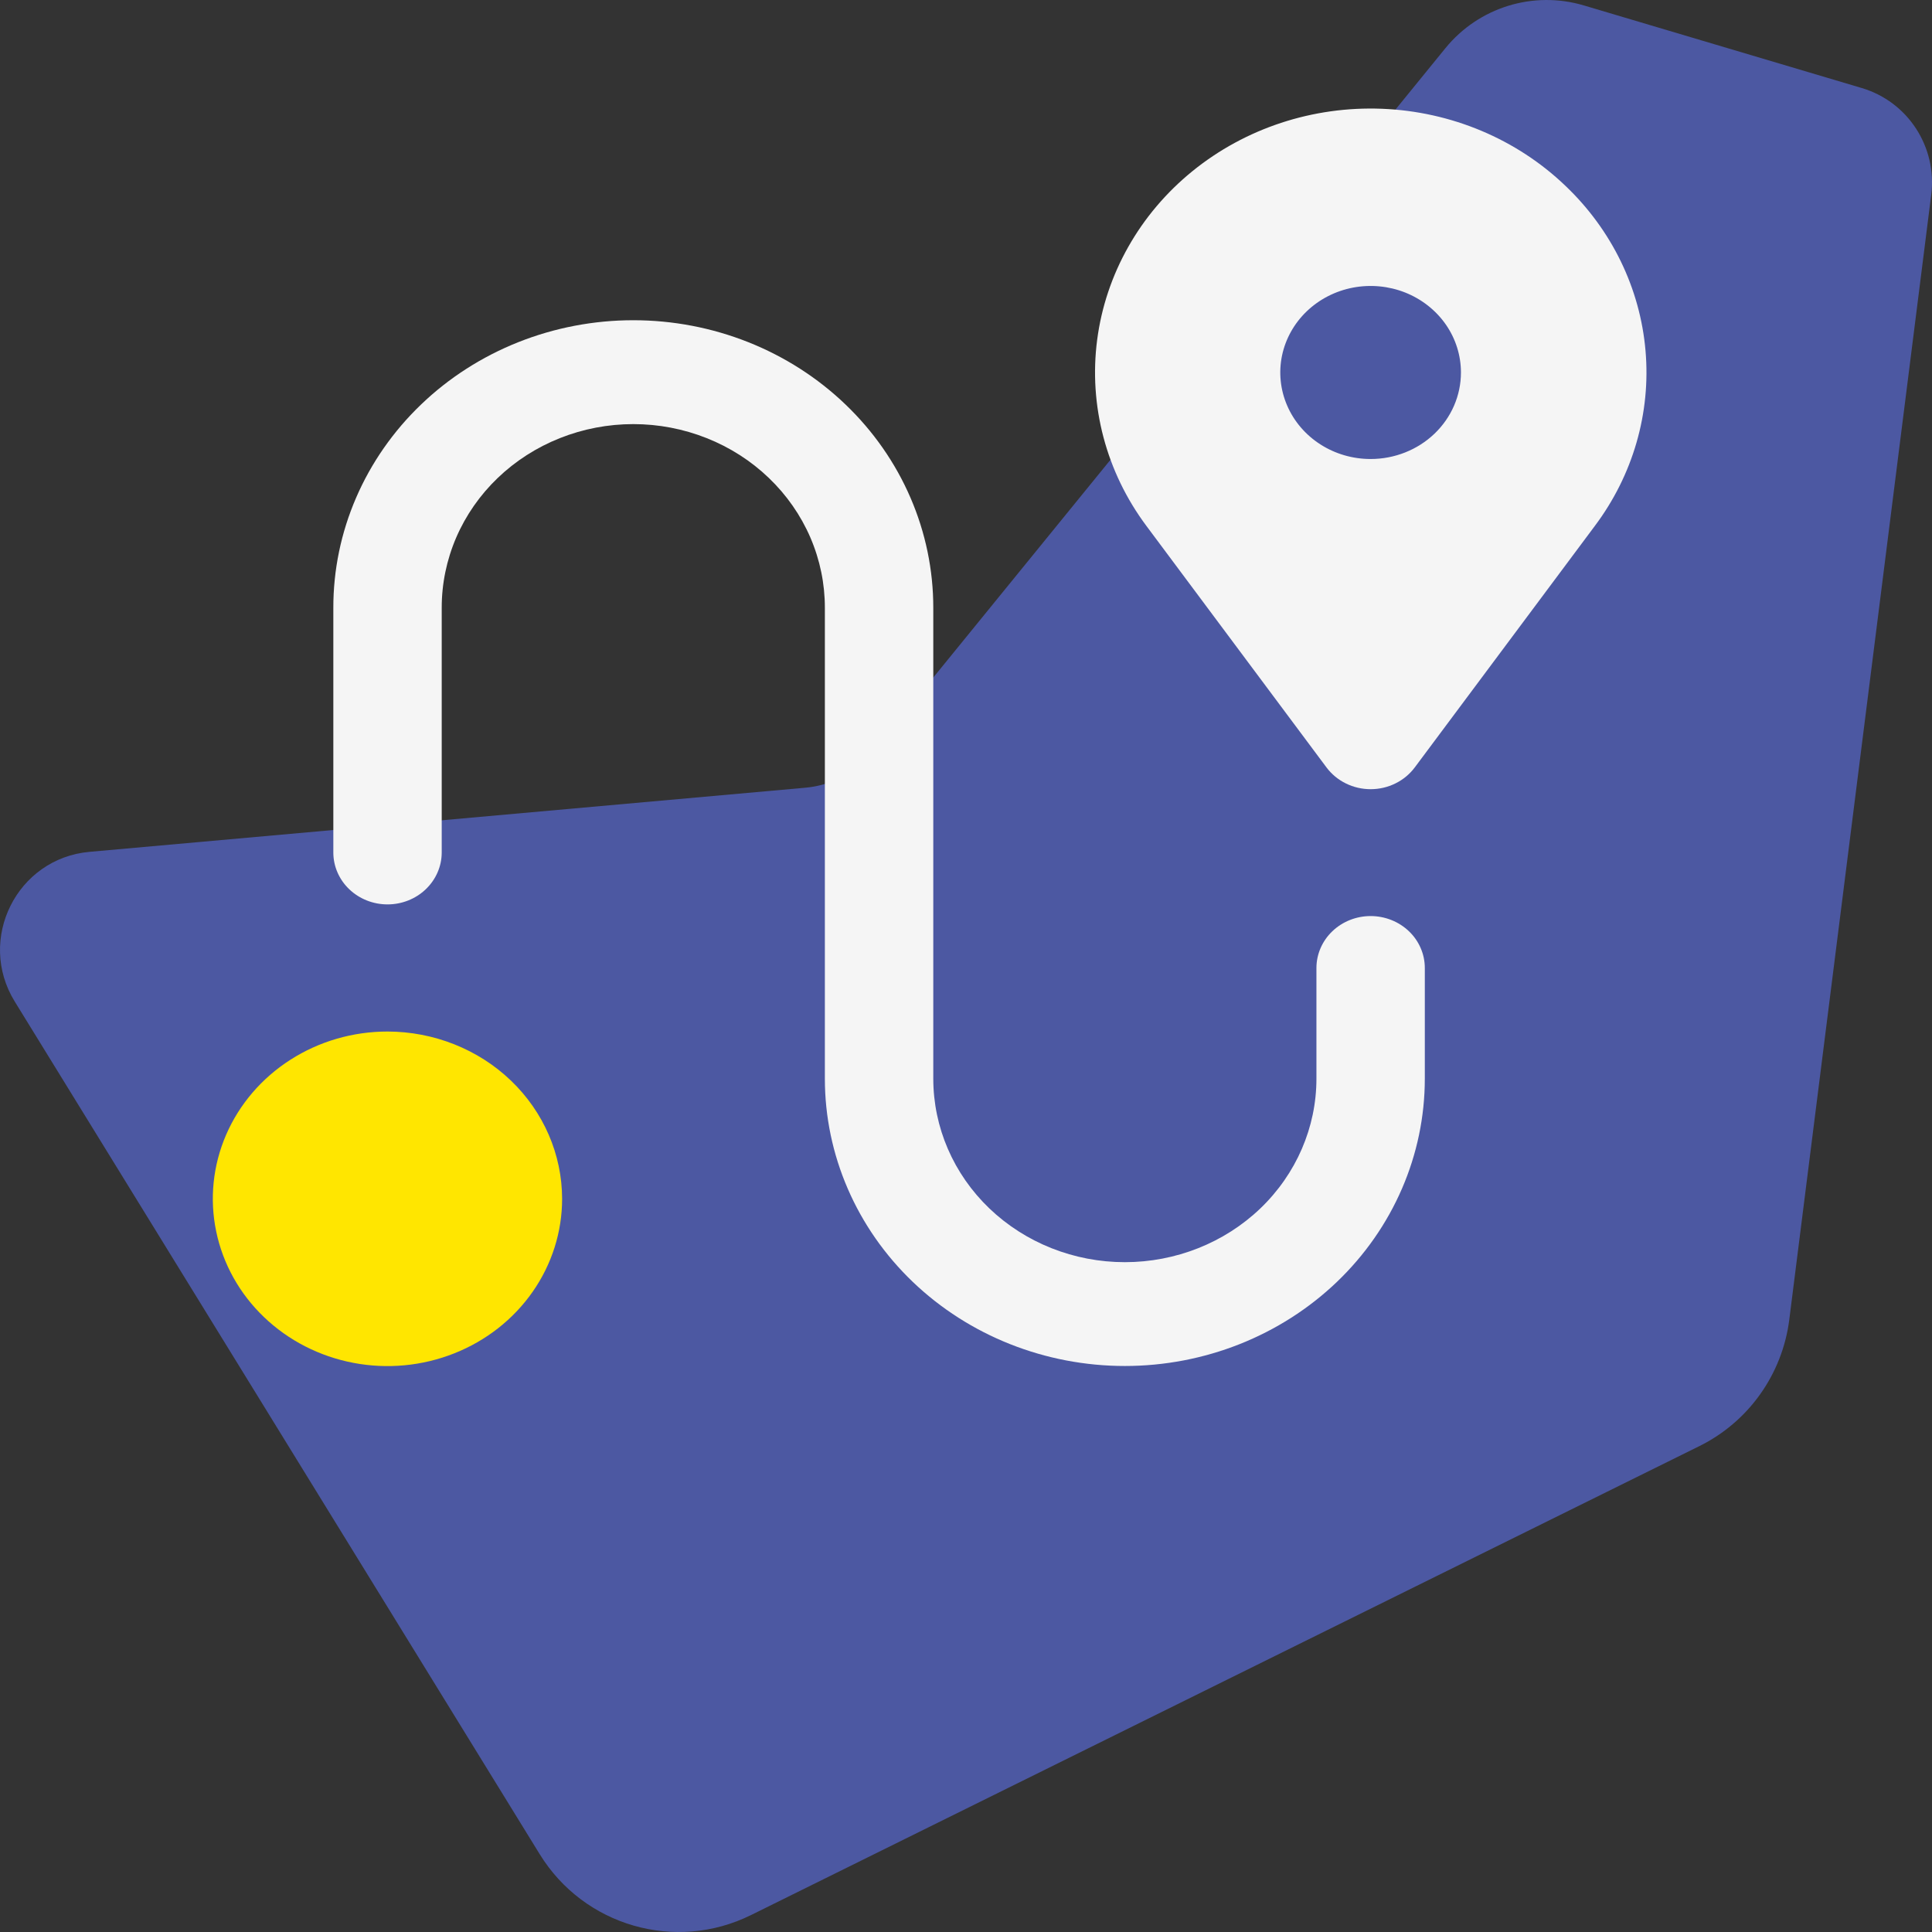 <svg width="60" height="60" viewBox="0 0 60 60" fill="none" xmlns="http://www.w3.org/2000/svg">
<rect x="0" y="0" width="60" height="60" fill="#333333" stroke="none"/>
<path d="M27.103 23.352L44.887 1.498C45.922 0.226 47.617 -0.298 49.186 0.168L57.819 2.734C59.25 3.159 60.163 4.562 59.976 6.047L55.568 40.982C55.353 42.678 54.305 44.154 52.776 44.91L23.324 59.474C20.977 60.635 18.136 59.816 16.761 57.583L0.458 31.104C-0.732 29.171 0.522 26.657 2.778 26.455L25.015 24.463C25.831 24.39 26.584 23.99 27.103 23.352Z" fill="#4C58A2"/>
<path d="M48.617 5.772C47.099 4.317 45.065 3.463 42.919 3.378C40.773 3.293 38.673 3.984 37.034 5.314C35.396 6.643 34.339 8.514 34.073 10.555C33.808 12.596 34.353 14.658 35.602 16.332L41.196 23.834C41.352 24.042 41.557 24.213 41.796 24.33C42.034 24.448 42.298 24.509 42.566 24.509C42.834 24.509 43.098 24.448 43.336 24.33C43.575 24.213 43.78 24.042 43.936 23.834L49.53 16.332C50.713 14.755 51.271 12.826 51.103 10.891C50.936 8.956 50.055 7.141 48.617 5.772ZM42.566 14.255C42.011 14.255 41.469 14.098 41.007 13.802C40.546 13.507 40.186 13.087 39.974 12.596C39.762 12.105 39.706 11.565 39.814 11.044C39.923 10.523 40.19 10.044 40.582 9.668C40.975 9.292 41.474 9.036 42.019 8.932C42.563 8.829 43.127 8.882 43.64 9.085C44.152 9.289 44.59 9.633 44.899 10.075C45.207 10.517 45.371 11.037 45.371 11.568C45.371 12.281 45.076 12.964 44.55 13.468C44.024 13.972 43.31 14.255 42.566 14.255Z" fill="#F5F5F5"/>
<path d="M42.566 28.449C42.345 28.449 42.126 28.491 41.922 28.572C41.718 28.653 41.532 28.772 41.376 28.922C41.22 29.071 41.096 29.249 41.011 29.445C40.927 29.64 40.883 29.85 40.883 30.061V33.499C40.883 35.01 40.256 36.46 39.141 37.529C38.025 38.597 36.511 39.198 34.933 39.198C33.355 39.198 31.842 38.597 30.726 37.529C29.61 36.46 28.984 35.01 28.984 33.499V18.877C28.985 17.705 28.745 16.544 28.277 15.46C27.81 14.376 27.124 13.392 26.258 12.562C25.393 11.732 24.366 11.074 23.235 10.625C22.104 10.176 20.892 9.945 19.668 9.945C18.443 9.945 17.231 10.176 16.1 10.625C14.969 11.074 13.942 11.732 13.077 12.562C12.212 13.392 11.526 14.376 11.058 15.46C10.59 16.544 10.35 17.705 10.352 18.877V26.479C10.353 26.905 10.53 27.314 10.846 27.616C11.162 27.918 11.589 28.087 12.035 28.087C12.48 28.087 12.908 27.918 13.223 27.616C13.539 27.314 13.717 26.905 13.718 26.479V18.877C13.717 18.128 13.87 17.387 14.168 16.694C14.467 16.002 14.905 15.373 15.458 14.843C16.01 14.313 16.667 13.893 17.389 13.606C18.111 13.319 18.886 13.171 19.668 13.171C20.45 13.171 21.224 13.319 21.946 13.606C22.669 13.893 23.325 14.313 23.877 14.843C24.43 15.373 24.868 16.002 25.167 16.694C25.465 17.387 25.618 18.128 25.617 18.877V33.499C25.617 35.865 26.599 38.135 28.346 39.809C30.093 41.482 32.463 42.422 34.933 42.422C37.404 42.422 39.774 41.482 41.521 39.809C43.268 38.135 44.249 35.865 44.249 33.499V30.061C44.249 29.85 44.206 29.64 44.121 29.445C44.037 29.249 43.913 29.071 43.757 28.922C43.6 28.772 43.415 28.653 43.21 28.572C43.006 28.491 42.787 28.449 42.566 28.449Z" fill="#F5F5F5"/>
<path d="M12.033 32.035C10.96 32.035 9.912 32.34 9.02 32.911C8.128 33.481 7.433 34.293 7.022 35.242C6.612 36.191 6.504 37.236 6.714 38.243C6.923 39.251 7.439 40.177 8.198 40.903C8.956 41.63 9.923 42.125 10.975 42.325C12.027 42.526 13.118 42.423 14.109 42.029C15.1 41.636 15.947 40.971 16.543 40.116C17.139 39.262 17.457 38.258 17.457 37.23C17.455 35.853 16.883 34.532 15.867 33.558C14.85 32.584 13.471 32.037 12.033 32.035Z" fill="#FFE600"/>
</svg>
